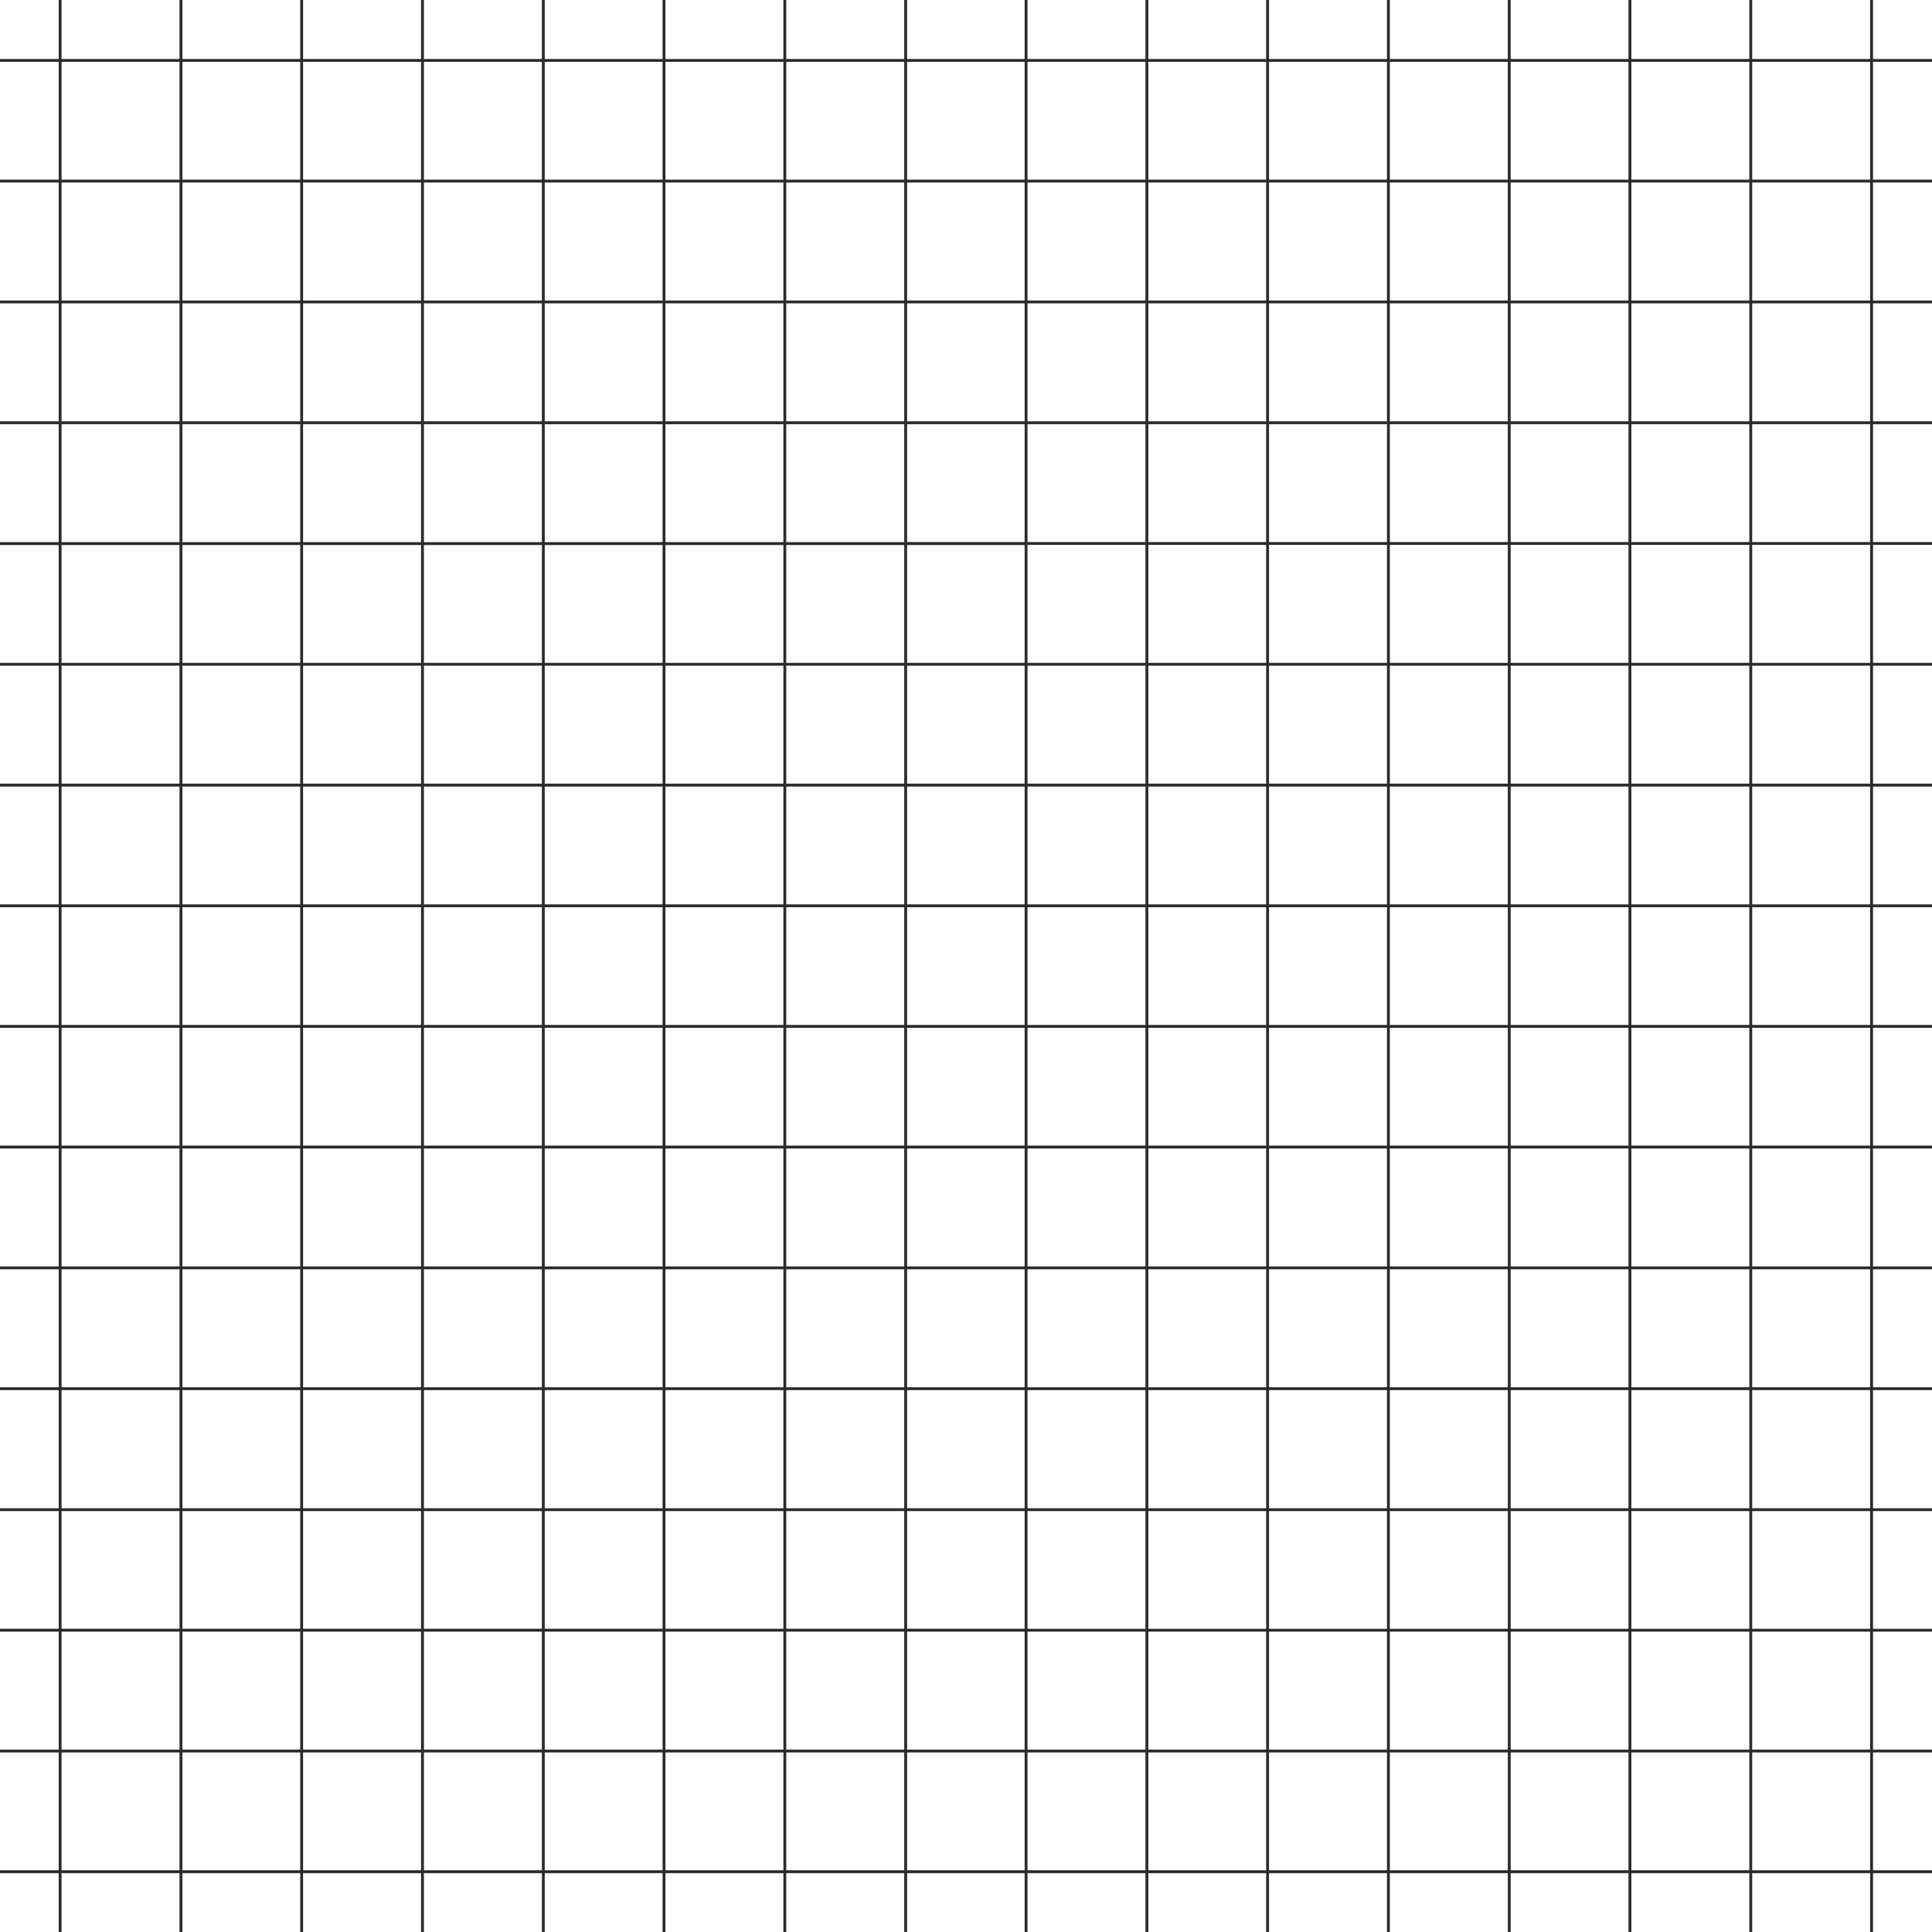 <svg xmlns="http://www.w3.org/2000/svg" xmlns:xlink="http://www.w3.org/1999/xlink" id="a" viewBox="0 0 1349.5 1349.6"><defs><style>.c{stroke:#2b2b2b;stroke-linejoin:round;stroke-width:2px}.c,.d{fill:none}.e{clip-path:url(#b)}</style><clipPath id="b"><rect width="1349.5" height="1349.6" class="d"/></clipPath></defs><rect width="84.4" height="84.4" x="1307.3" y="1307.4" class="d"/><g class="e"><path d="M632.4,379.6h759.3M969.8-42.2V717.1M632.4,42.2h759.3m-84.4-84.4V717.1m-674.9-253.1h759.3M885.4-42.2V717.1M632.4,126.5h759.3m-168.8-168.7V717.1m-590.5-168.7h759.3M801.1-42.2V717.1m-168.7-506.2h759.3m-253.2-253.1V717.1m-506.1-84.4h759.3M716.7-42.2V717.1m-84.3-421.8h759.3M1054.2-42.2V717.1M-42.3,379.7H717M295.1-42.2V717.1M-42.3,42.2H717m-84.4-84.4V717.1M-42.3,464H717M210.7-42.2V717.1M-42.3,126.5H717M548.2-42.2V717.1M-42.3,548.4H717M126.4-42.2V717.1M-42.3,210.9H717M463.8-42.2V717.1M-42.3,632.7H717M42-42.2V717.1M-42.3,295.3H717M379.5-42.2V717.1M-42.3,1054.5H717m-421.9-422v759.3M-42.3,716.9H717m-84.4-84.4v759.3M-42.3,1138.7H717M210.7,632.5v759.3M-42.3,801.2H717m-168.8-168.7v759.3M-42.3,1223.1H717M126.4,632.5v759.3M-42.3,885.6H717m-253.2-253.1v759.3m-506.1-84.4H717M42,632.5v759.3M-42.3,970H717m-337.5-337.5v759.3m252.9-337.3h759.3m-421.9-422v759.3m-337.4-674.9h759.3m-84.4-84.4v759.3m-674.9-253.1h759.3m-506.3-506.2v759.3m-253-590.6h759.3m-168.8-168.7v759.3m-590.5-168.7h759.3M801.1,632.5v759.3m-168.7-506.2h759.3m-253.2-253.1v759.3m-506.1-84.4h759.3M716.7,632.5v759.3m-84.3-421.8h759.3m-337.5-337.5v759.3" class="c"/></g></svg>